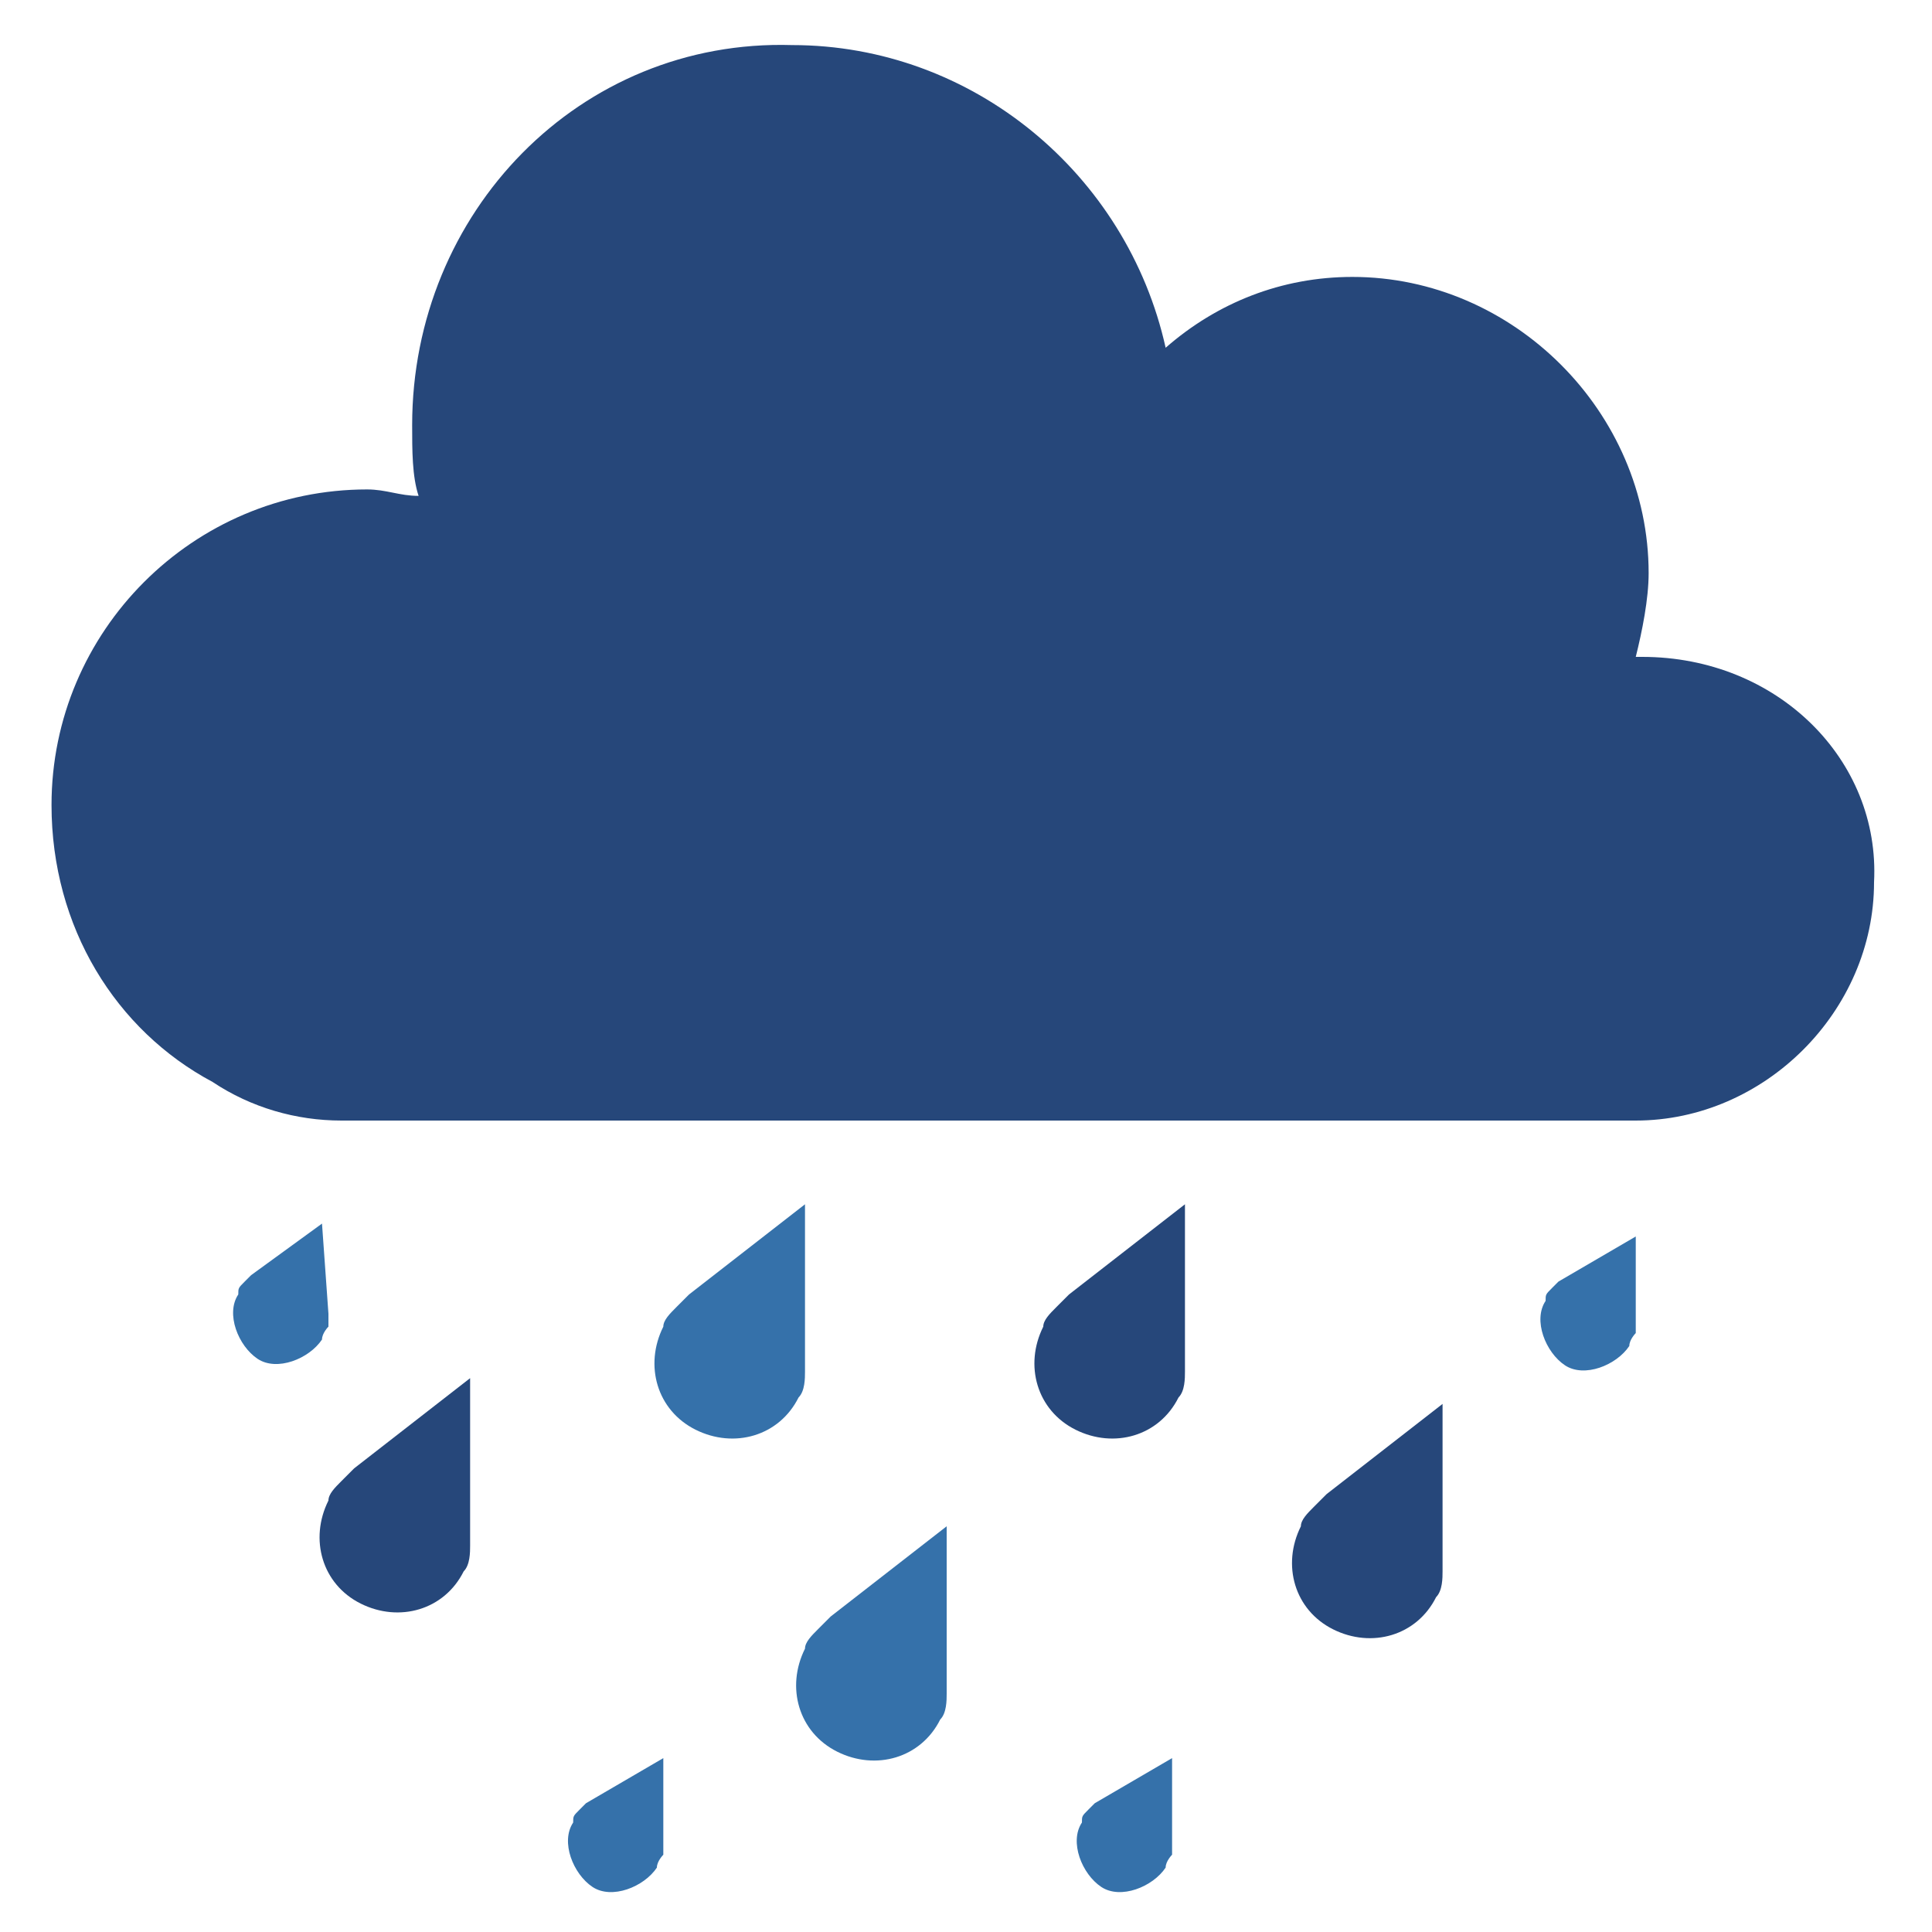 <?xml version="1.0" encoding="utf-8"?>
<!-- Generator: Adobe Illustrator 25.4.2, SVG Export Plug-In . SVG Version: 6.00 Build 0)  -->
<svg version="1.1" id="Layer_1" xmlns="http://www.w3.org/2000/svg" xmlns:xlink="http://www.w3.org/1999/xlink" x="0px" y="0px"
	 viewBox="0 0 30 30" style="enable-background:new 0 0 30 30;" xml:space="preserve">
<style type="text/css">
	.st0{fill:#26477A;}
	.st1{fill:#3571AA;}
</style>
<g id="_x31_">
	<path class="st0" d="M5.5,22.8L5.3,23l0,0l0,0c-0.1,0.1-0.2,0.2-0.2,0.3c-0.3,0.6-0.1,1.3,0.5,1.6c0.6,0.3,1.3,0.1,1.6-0.5
		c0.1-0.1,0.1-0.3,0.1-0.4l0,0l0,0l0-0.3l0-2.3L5.5,22.8z"/>
	<path class="st0" d="M20.6,23.2l-0.2,0.2l0,0l0,0c-0.1,0.1-0.2,0.2-0.2,0.3c-0.3,0.6-0.1,1.3,0.5,1.6c0.6,0.3,1.3,0.1,1.6-0.5
		c0.1-0.1,0.1-0.3,0.1-0.4l0,0l0,0l0-0.3l0-2.3L20.6,23.2z"/>
	<path class="st1" d="M12.9,25.1l-0.2,0.2l0,0l0,0c-0.1,0.1-0.2,0.2-0.2,0.3c-0.3,0.6-0.1,1.3,0.5,1.6c0.6,0.3,1.3,0.1,1.6-0.5
		c0.1-0.1,0.1-0.3,0.1-0.4l0,0l0,0l0-0.3l0-2.3L12.9,25.1z"/>
	<path class="st1" d="M10.7,20.1l-0.2,0.2l0,0l0,0c-0.1,0.1-0.2,0.2-0.2,0.3c-0.3,0.6-0.1,1.3,0.5,1.6c0.6,0.3,1.3,0.1,1.6-0.5
		c0.1-0.1,0.1-0.3,0.1-0.4l0,0l0,0l0-0.3l0-2.3L10.7,20.1z"/>
	<path class="st1" d="M24.2,19.9L24.1,20l0,0l0,0c-0.1,0.1-0.1,0.1-0.1,0.2c-0.2,0.3,0,0.8,0.3,1c0.3,0.2,0.8,0,1-0.3
		c0-0.1,0.1-0.2,0.1-0.2l0,0l0,0l0-0.2l0-1.3L24.2,19.9z"/>
	<path class="st1" d="M3.9,19.8l-0.1,0.1l0,0l0,0c-0.1,0.1-0.1,0.1-0.1,0.2c-0.2,0.3,0,0.8,0.3,1c0.3,0.2,0.8,0,1-0.3
		c0-0.1,0.1-0.2,0.1-0.2l0,0l0,0l0-0.2L5,19L3.9,19.8z"/>
	<path class="st1" d="M17,28l-0.1,0.1l0,0l0,0c-0.1,0.1-0.1,0.1-0.1,0.2c-0.2,0.3,0,0.8,0.3,1c0.3,0.2,0.8,0,1-0.3
		c0-0.1,0.1-0.2,0.1-0.2l0,0l0,0l0-0.2l0-1.3L17,28z"/>
	<path class="st1" d="M9.1,28L9,28.1l0,0l0,0c-0.1,0.1-0.1,0.1-0.1,0.2c-0.2,0.3,0,0.8,0.3,1c0.3,0.2,0.8,0,1-0.3
		c0-0.1,0.1-0.2,0.1-0.2l0,0l0,0l0-0.2l0-1.3L9.1,28z"/>
	<path class="st0" d="M16.6,20.1l-0.2,0.2l0,0l0,0c-0.1,0.1-0.2,0.2-0.2,0.3c-0.3,0.6-0.1,1.3,0.5,1.6c0.6,0.3,1.3,0.1,1.6-0.5
		c0.1-0.1,0.1-0.3,0.1-0.4l0,0l0,0l0-0.3l0-2.3L16.6,20.1z"/>
	<path class="st0" d="M25.5,10.2h-0.1c0.1-0.4,0.2-0.9,0.2-1.3c0-2.5-2.1-4.6-4.6-4.6c-1.1,0-2.1,0.4-2.9,1.1
		c-0.6-2.7-3-4.7-5.8-4.7C9,0.6,6.4,3.3,6.4,6.6c0,0.4,0,0.8,0.1,1.1C6.2,7.7,6,7.6,5.7,7.6c-2.7,0-4.9,2.2-4.9,4.9
		c0,1.9,1,3.5,2.5,4.3c0.6,0.4,1.3,0.6,2,0.6h20.1c2,0,3.7-1.7,3.7-3.7v0C29.2,11.8,27.6,10.2,25.5,10.2z"/>
</g>
</svg>
